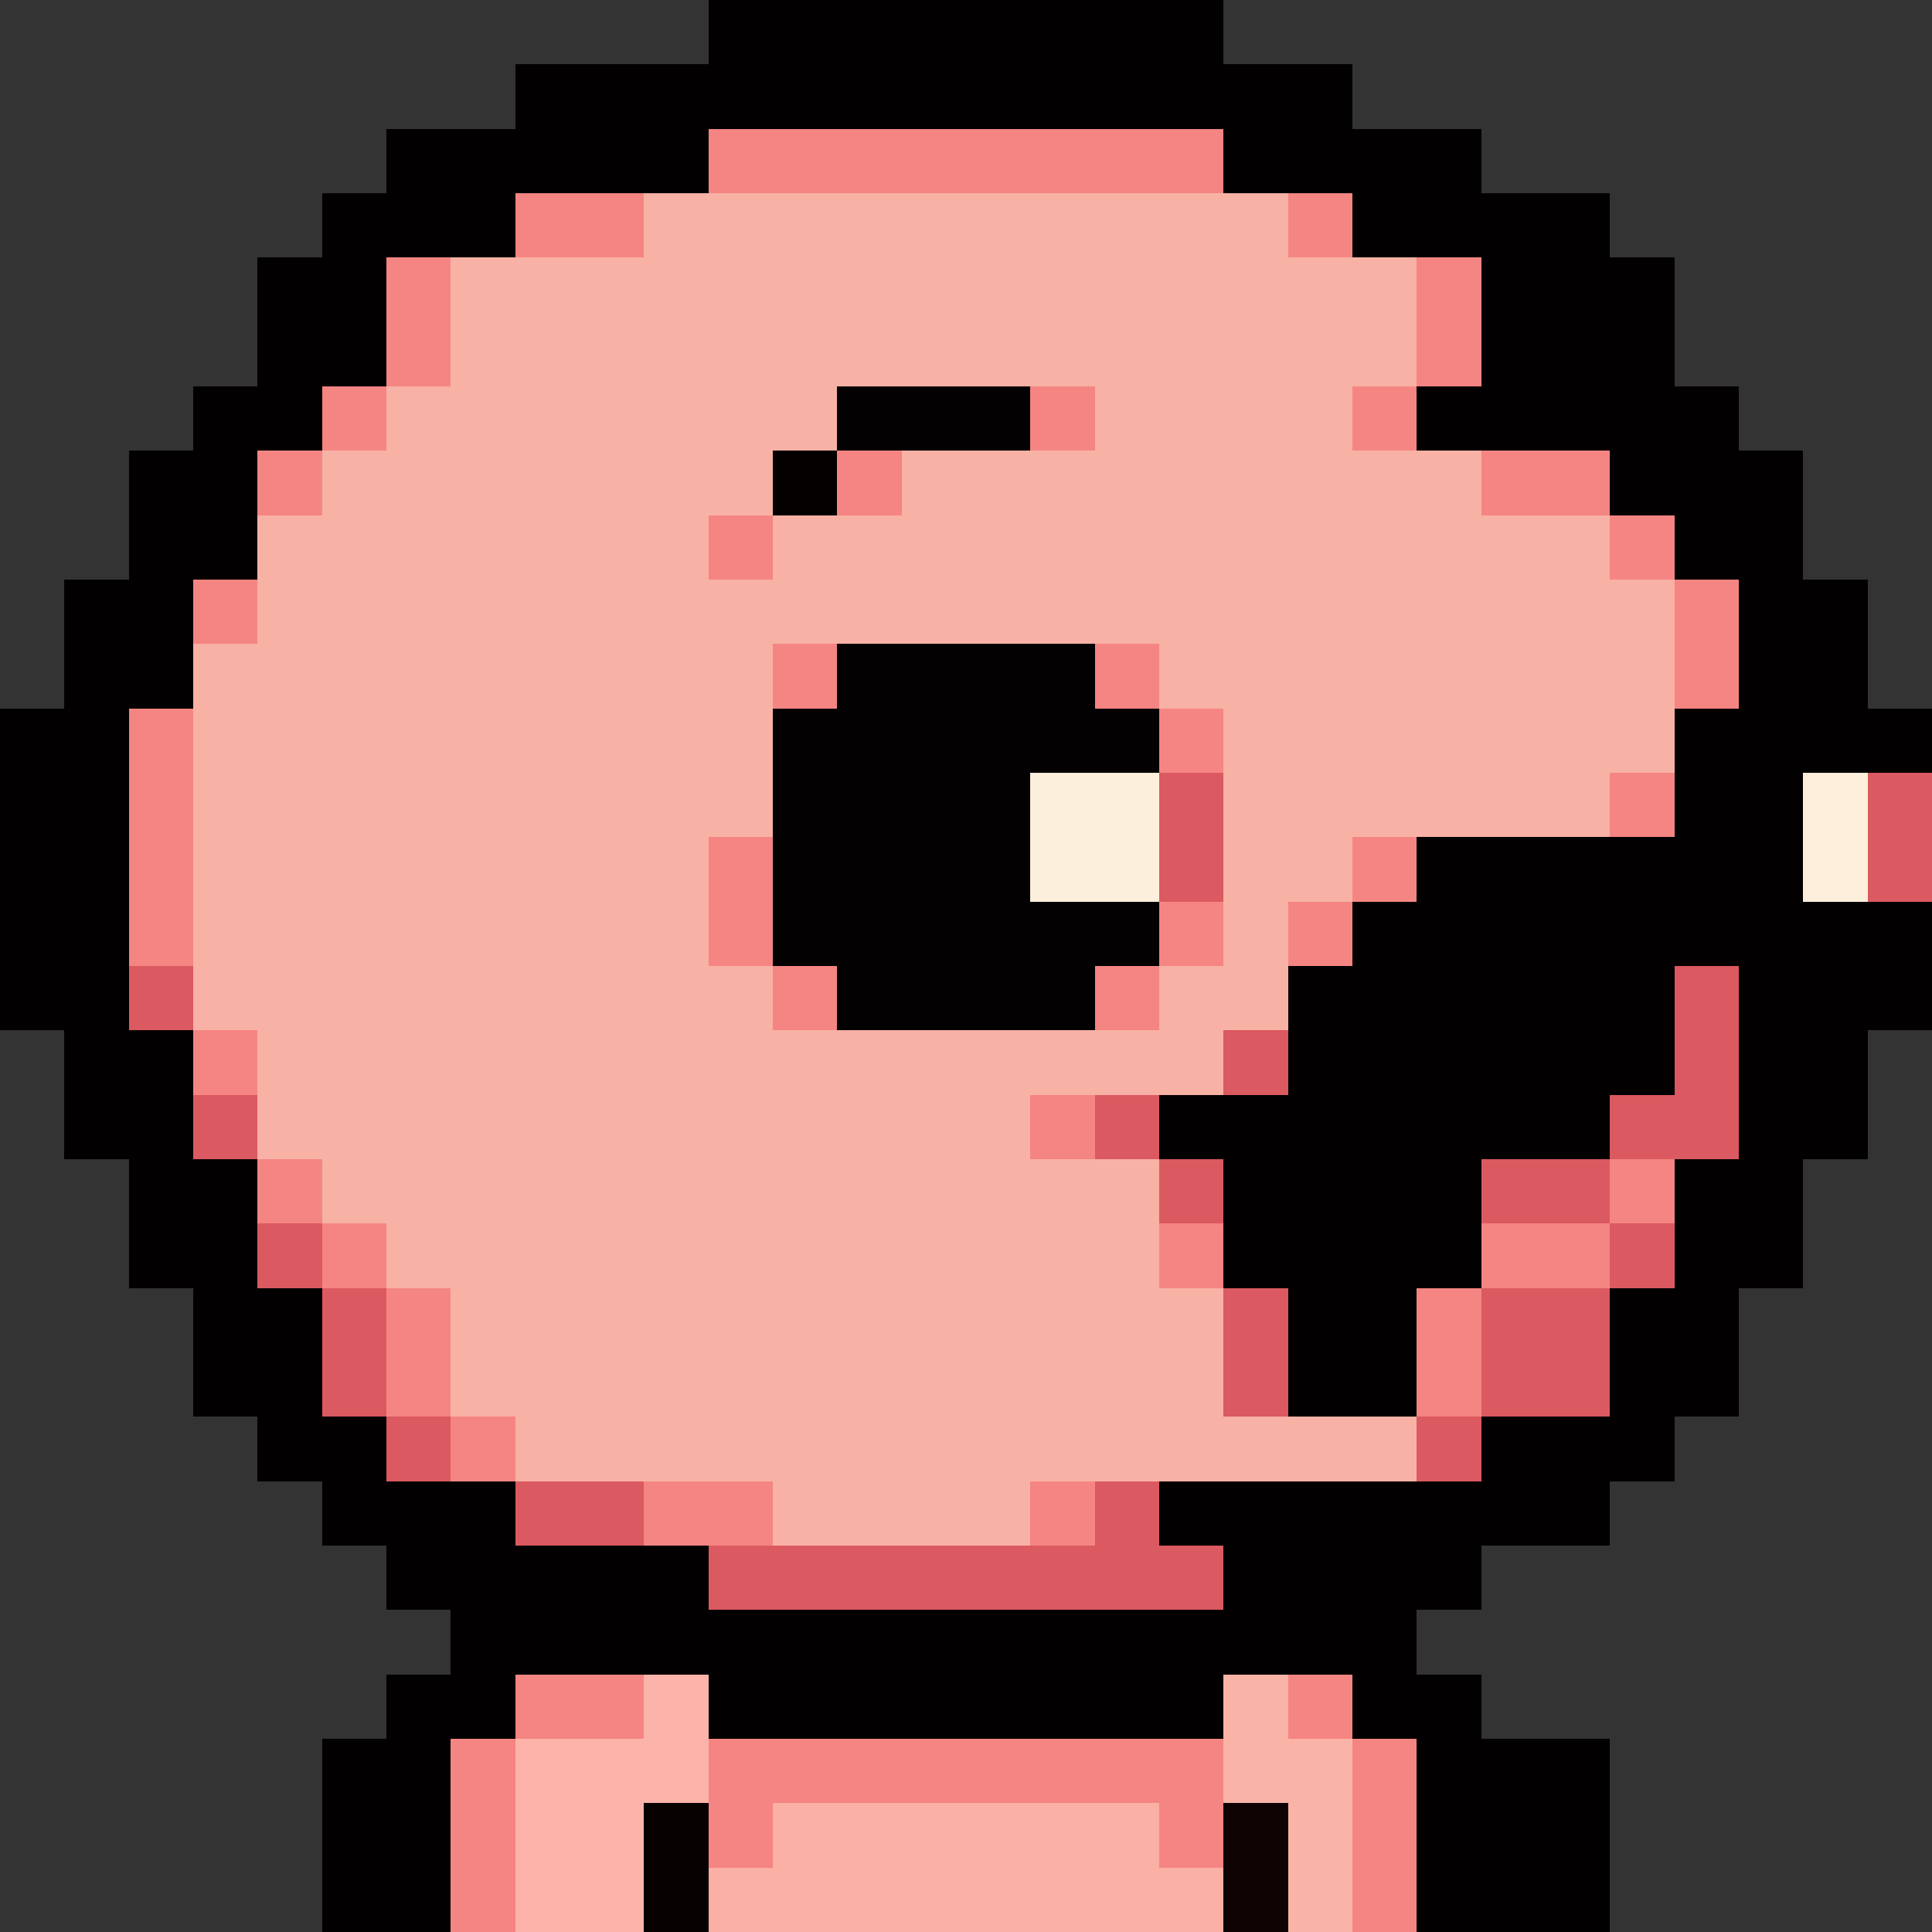 <svg shape-rendering="crispEdges" viewBox="0 -.5 30 30" xmlns="http://www.w3.org/2000/svg"><rect x="0" y="-.5" width="30" height="30" fill="#333333" stroke="none"/><path d="m11 0h8m-11 1h13m-15 1h5m8 0h4m-18 1h3m13 0h4m-21 1h2m17 0h3m-22 1h2m17 0h3m-23 1h2m17 0h5m-25 1h2m21 0h3m-26 1h2m22 0h2m-27 1h2m24 0h2m-28 1h2m24 0h2m-29 1h2m24 0h4m-30 1h2m24 0h2m-28 1h2m20 0h6m-28 1h2m19 0h9m-30 1h2m18 0h6m1 0h3m-29 1h2m17 0h6m1 0h2m-28 1h2m15 0h7m2 0h2m-27 1h2m15 0h4m3 0h2m-26 1h2m15 0h4m3 0h2m-25 1h2m15 0h2m3 0h2m-24 1h2m15 0h2m3 0h2m-23 1h2m17 0h3m-21 1h3m10 0h7m-19 1h5m8 0h4m-16 1h15m-16 1h2m3 0h8m2 0h2m-18 1h2m15 0h3m-20 1h2m15 0h3m-20 1h2m15 0h3" stroke="#030001"/><path d="m11 2h8m-11 1h2m10 0h1m-15 1h1m15 0h1m-17 1h1m15 0h1m-18 1h1m10 0h1m4 0h1m-18 1h1m8 0h1m9 0h2m-14 1h1m13 0h1m-23 1h1m22 0h1m-15 1h1m4 0h1m8 0h1m-25 1h1m15 0h1m-17 1h1m22 0h1m-24 1h1m8 0h1m9 0h1m-20 1h1m8 0h1m6 0h1m1 0h1m-9 1h1m4 0h1m-15 1h1m12 1h1m-13 1h1m20 0h1m-21 1h1m12 0h1m4 0h2m-19 1h1m15 0h1m-17 1h1m15 0h1m-16 1h1m2 1h2m4 0h1m-9 3h2m10 0h1m-14 1h1m3 0h8m2 0h1m-15 1h1m3 0h1m6 0h1m2 0h1m-15 1h1m13 0h1" stroke="#f58582"/><path d="m10 3h10m-13 1h15m-15 1h15m-16 1h7m4 0h4m-16 1h7m2 0h9m-19 1h7m1 0h13m-21 1h22m-23 1h9m6 0h8m-23 1h9m7 0h7m-23 1h9m7 0h6m-22 1h8m8 0h2m-18 1h8m8 0h1m-17 1h9m6 0h2m-16 1h15m-15 1h12m-11 1h13m-12 1h12m-11 1h12m-12 1h12m-11 1h14m-10 1h4" stroke="#f8b1a5"/><path d="m13 6h3" stroke="#040102"/><path d="m12 7h1" stroke="#050000"/><path d="m13 10h4m-5 1h6m-6 1h4m-4 1h4m-4 1h6m-5 1h4" stroke="#030102"/><path d="m16 12h2m-2 1h2" stroke="#fcefdc"/><path d="m18 12h1m10 0h1m-12 1h1m10 0h1m-28 2h1m23 0h1m-8 1h1m6 0h1m-24 1h1m13 0h1m7 0h2m-9 1h1m4 0h2m-21 1h1m20 0h1m-21 1h1m13 0h1m3 0h2m-20 1h1m13 0h1m3 0h2m-19 1h1m15 0h1m-15 1h2m7 0h1m-7 1h8" stroke="#db5960"/><path d="m28 12h1m-1 1h1" stroke="#fdefdc"/><path d="m10 26h1m-3 1h3m-3 1h2m-2 1h2" stroke="#fcb3aa"/><path d="m19 26h1m-1 1h2m-1 1h1m-1 1h1" stroke="#fab3a7"/><path d="m10 28h1m-1 1h1" stroke="#070102"/><path d="m12 28h6m-7 1h8" stroke="#fab0a4"/><path d="m19 28h1m-1 1h1" stroke="#0f0202"/></svg>